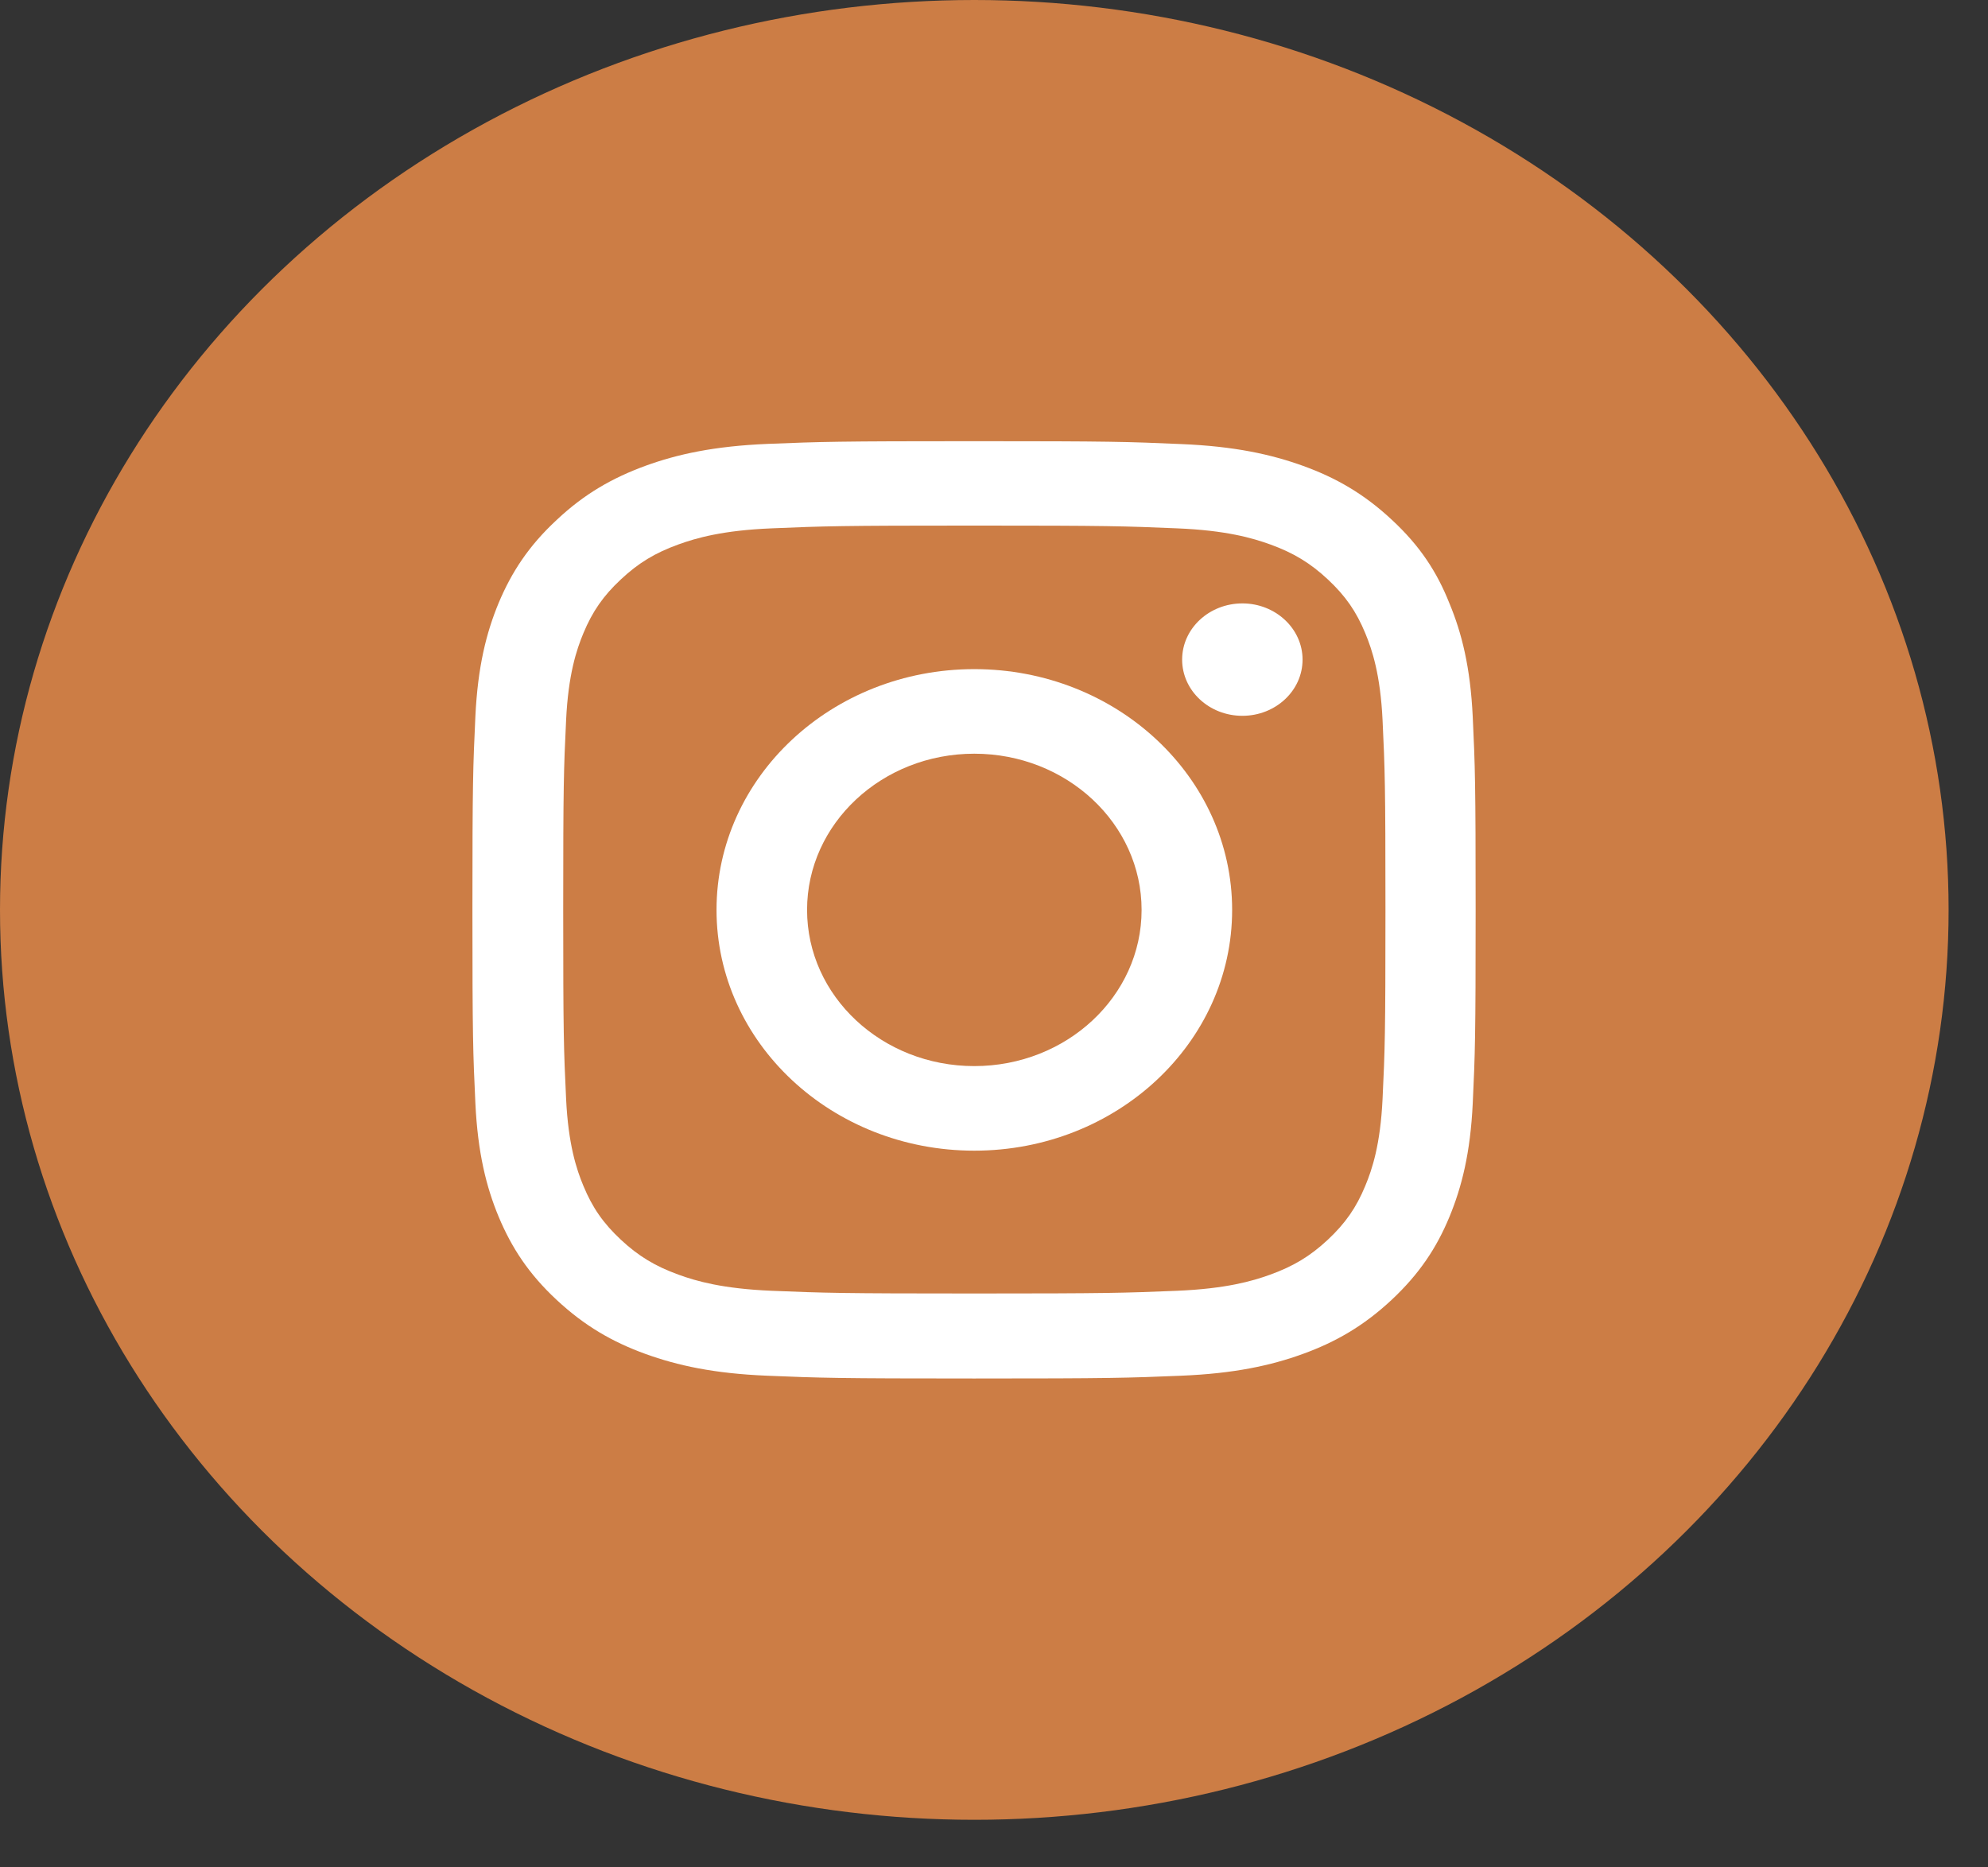 <svg width="33" height="31" viewBox="0 0 33 31" fill="none" xmlns="http://www.w3.org/2000/svg">
<rect x="0" y="0" width="33" height="31" fill="#333333" stroke="none"/>
<ellipse cx="16.173" cy="15.105" rx="16.173" ry="15.105" fill="#CC7D45"/>
<g clip-path="url(#clip0_2339_346)">
<path d="M16.174 8.725C18.4 8.725 18.663 8.734 19.539 8.771C20.352 8.804 20.792 8.932 21.085 9.038C21.472 9.178 21.752 9.348 22.042 9.619C22.334 9.892 22.514 10.151 22.663 10.512C22.777 10.786 22.914 11.199 22.95 11.956C22.989 12.777 22.998 13.023 22.998 15.099C22.998 17.178 22.989 17.425 22.95 18.242C22.914 19.002 22.777 19.413 22.663 19.686C22.514 20.048 22.331 20.309 22.042 20.58C21.749 20.853 21.472 21.02 21.085 21.16C20.792 21.267 20.349 21.394 19.539 21.428C18.66 21.464 18.396 21.473 16.174 21.473C13.947 21.473 13.684 21.464 12.808 21.428C11.995 21.394 11.555 21.267 11.262 21.16C10.875 21.02 10.595 20.85 10.306 20.58C10.013 20.306 9.834 20.048 9.684 19.686C9.57 19.413 9.433 18.999 9.397 18.242C9.358 17.422 9.349 17.175 9.349 15.099C9.349 13.02 9.358 12.774 9.397 11.956C9.433 11.196 9.57 10.786 9.684 10.512C9.834 10.151 10.016 9.889 10.306 9.619C10.598 9.345 10.875 9.178 11.262 9.038C11.555 8.932 11.998 8.804 12.808 8.771C13.684 8.734 13.947 8.725 16.174 8.725ZM16.174 7.324C13.912 7.324 13.629 7.333 12.74 7.369C11.855 7.406 11.246 7.54 10.719 7.731C10.169 7.932 9.703 8.196 9.241 8.631C8.776 9.062 8.493 9.497 8.278 10.008C8.073 10.503 7.93 11.069 7.891 11.895C7.852 12.728 7.842 12.993 7.842 15.105C7.842 17.218 7.852 17.482 7.891 18.312C7.93 19.139 8.073 19.707 8.278 20.2C8.493 20.713 8.776 21.148 9.241 21.58C9.703 22.011 10.169 22.279 10.716 22.477C11.246 22.668 11.851 22.802 12.737 22.838C13.625 22.875 13.908 22.884 16.17 22.884C18.432 22.884 18.715 22.875 19.604 22.838C20.489 22.802 21.098 22.668 21.625 22.477C22.172 22.279 22.637 22.011 23.099 21.58C23.561 21.148 23.848 20.713 24.059 20.203C24.264 19.707 24.408 19.142 24.447 18.315C24.486 17.485 24.495 17.221 24.495 15.108C24.495 12.996 24.486 12.731 24.447 11.902C24.408 11.075 24.264 10.506 24.059 10.014C23.854 9.497 23.571 9.062 23.106 8.631C22.644 8.199 22.178 7.932 21.631 7.734C21.101 7.543 20.496 7.409 19.61 7.372C18.719 7.333 18.436 7.324 16.174 7.324Z" fill="white"/>
<path d="M16.173 11.108C13.81 11.108 11.894 12.899 11.894 15.105C11.894 17.312 13.81 19.102 16.173 19.102C18.536 19.102 20.453 17.312 20.453 15.105C20.453 12.899 18.536 11.108 16.173 11.108ZM16.173 17.698C14.64 17.698 13.397 16.537 13.397 15.105C13.397 13.674 14.64 12.512 16.173 12.512C17.706 12.512 18.95 13.674 18.95 15.105C18.95 16.537 17.706 17.698 16.173 17.698Z" fill="white"/>
<path d="M21.622 10.95C21.622 11.467 21.173 11.883 20.623 11.883C20.069 11.883 19.623 11.464 19.623 10.95C19.623 10.433 20.073 10.017 20.623 10.017C21.173 10.017 21.622 10.436 21.622 10.95Z" fill="white"/>
</g>
<defs>
<clipPath id="clip0_2339_346">
<rect width="16.663" height="15.563" fill="white" transform="translate(7.842 7.324)"/>
</clipPath>
</defs>
</svg>
